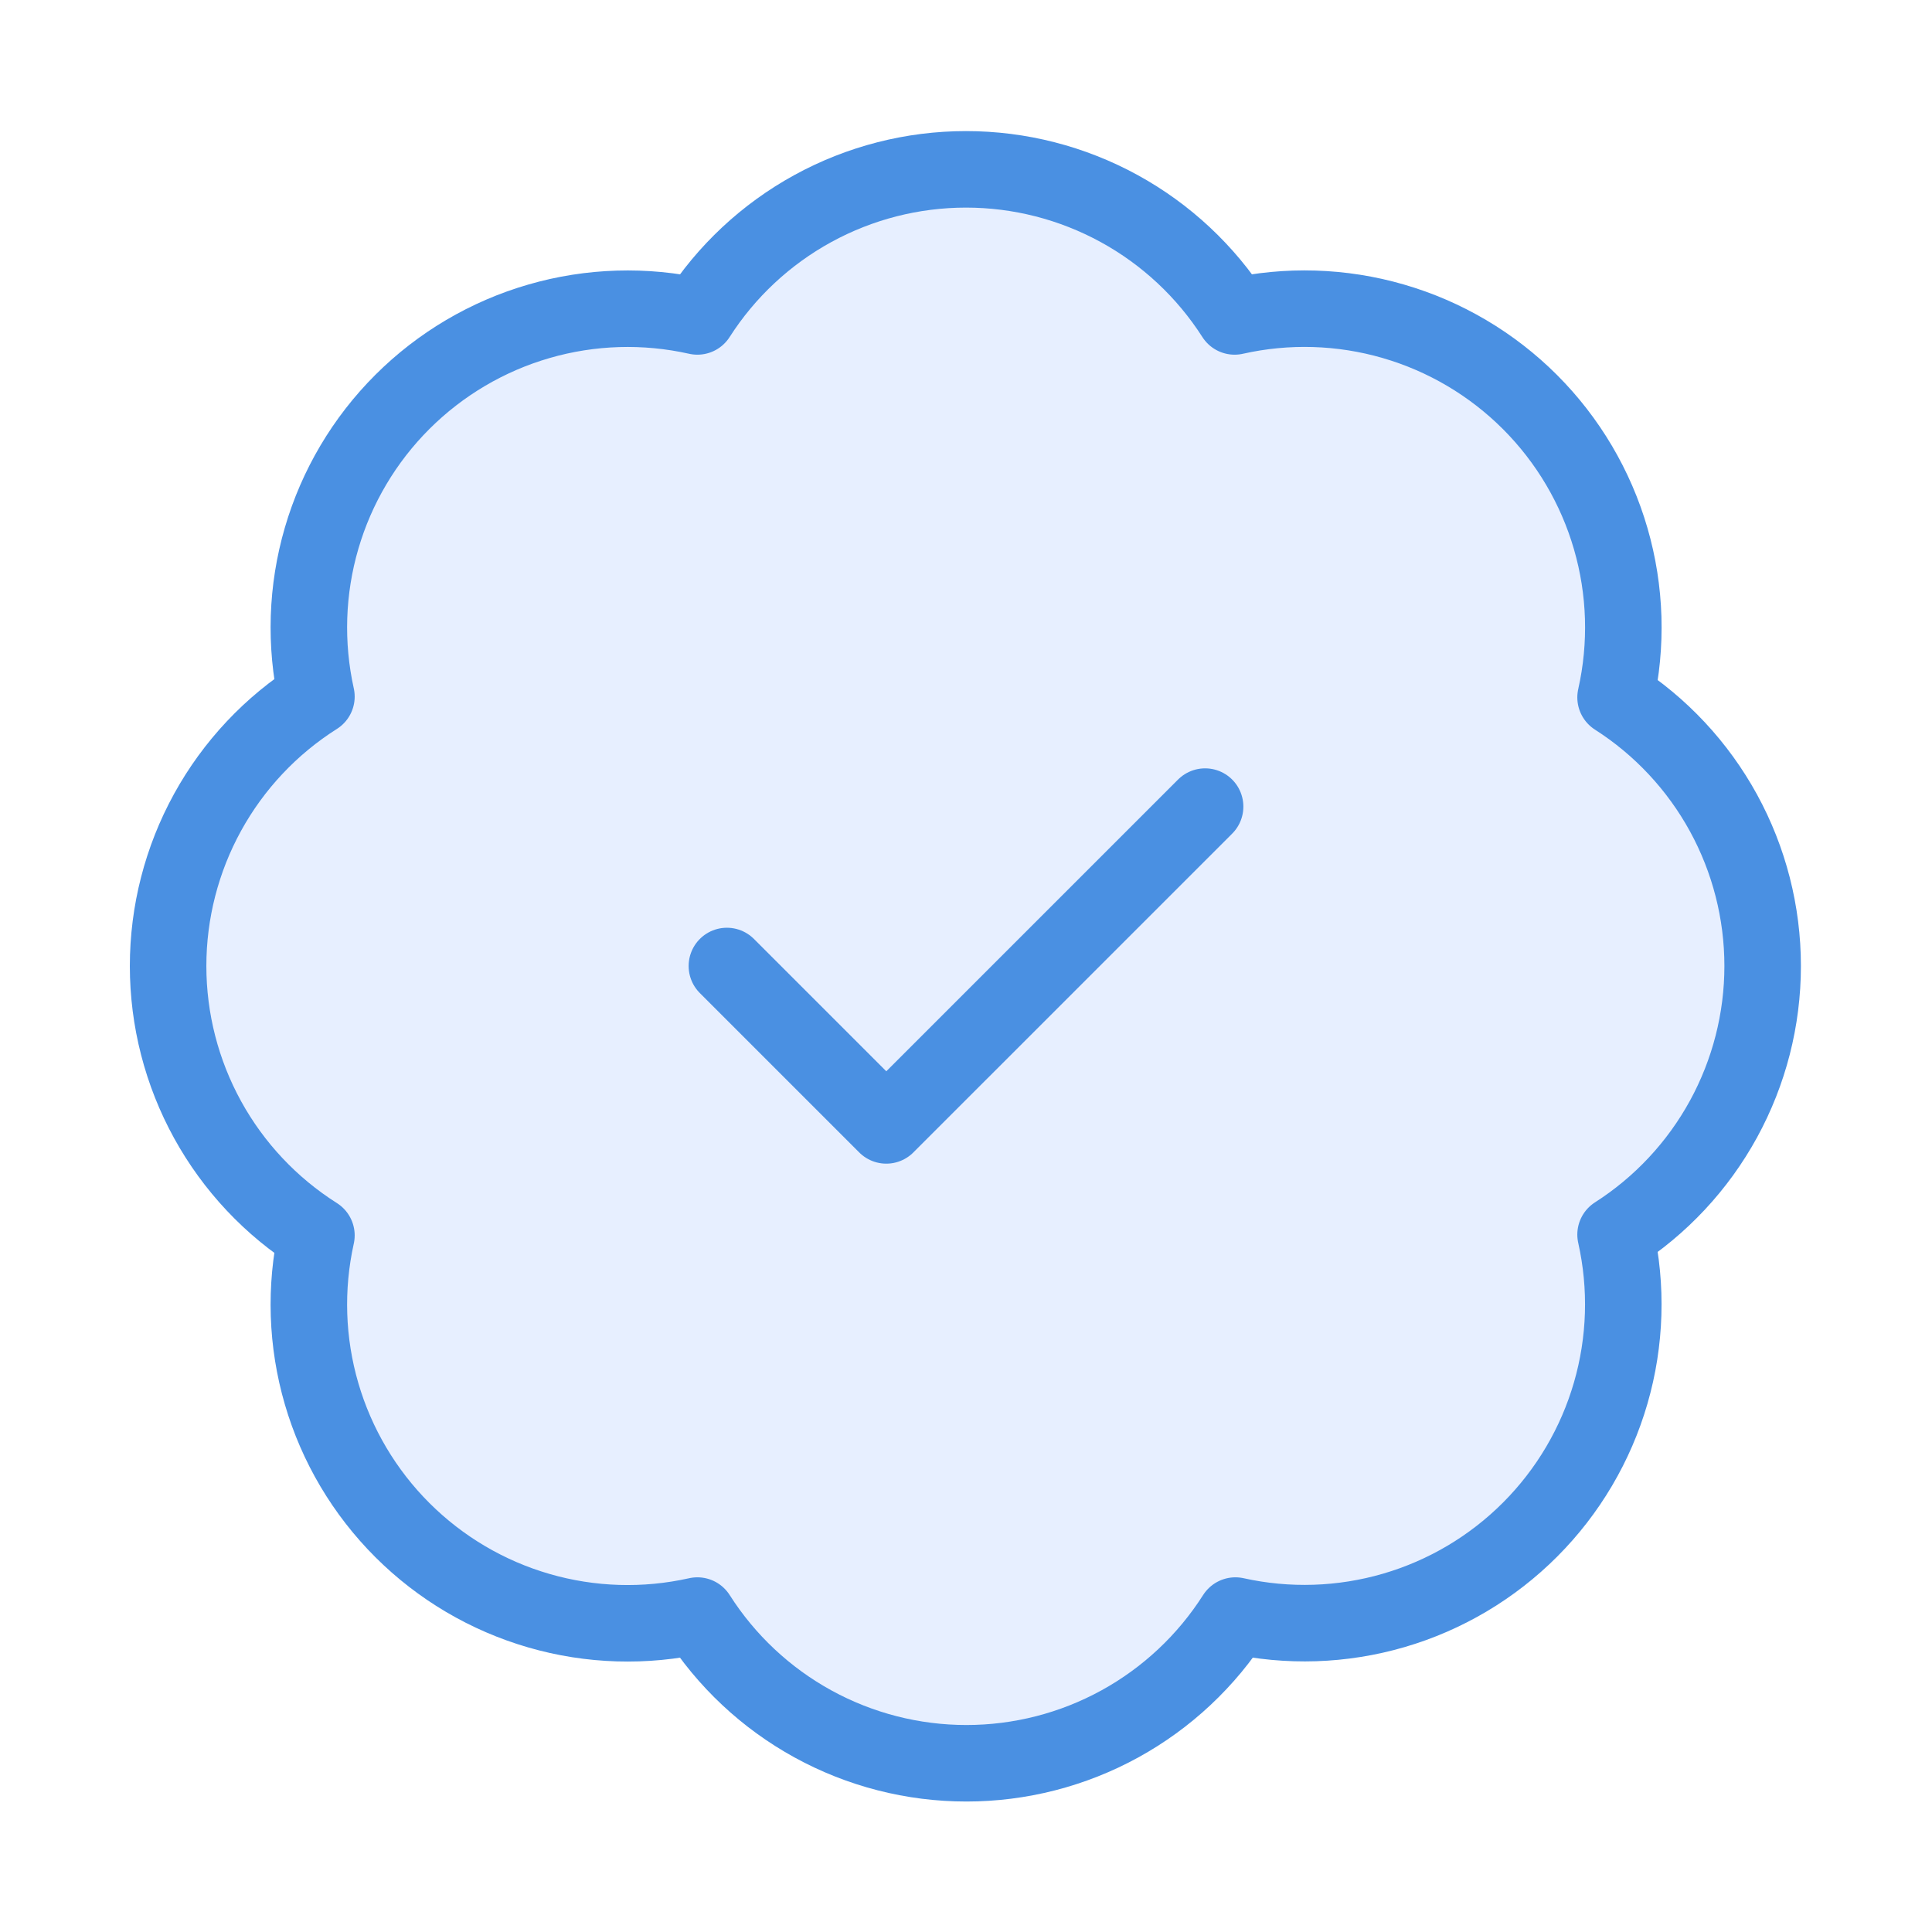 <svg width="101" height="101" viewBox="0 0 101 101" fill="none" xmlns="http://www.w3.org/2000/svg">
<path d="M16.542 36.417C15.934 33.677 16.027 30.828 16.813 28.135C17.599 25.441 19.053 22.989 21.039 21.007C23.026 19.025 25.48 17.576 28.176 16.796C30.871 16.015 33.72 15.928 36.458 16.542C37.965 14.185 40.042 12.245 42.496 10.901C44.95 9.558 47.702 8.853 50.5 8.853C53.298 8.853 56.05 9.558 58.504 10.901C60.958 12.245 63.035 14.185 64.542 16.542C67.284 15.925 70.138 16.012 72.837 16.795C75.537 17.577 77.995 19.03 79.983 21.017C81.97 23.005 83.423 25.463 84.205 28.163C84.988 30.862 85.075 33.716 84.458 36.458C86.815 37.965 88.755 40.042 90.099 42.496C91.442 44.95 92.147 47.702 92.147 50.5C92.147 53.298 91.442 56.05 90.099 58.504C88.755 60.958 86.815 63.035 84.458 64.542C85.072 67.28 84.985 70.129 84.204 72.824C83.424 75.519 81.975 77.974 79.993 79.96C78.011 81.947 75.559 83.401 72.865 84.187C70.171 84.973 67.323 85.067 64.583 84.458C63.078 86.824 61 88.772 58.542 90.122C56.084 91.472 53.325 92.179 50.521 92.179C47.717 92.179 44.958 91.472 42.499 90.122C40.041 88.772 37.963 86.824 36.458 84.458C33.72 85.072 30.871 84.985 28.176 84.204C25.48 83.424 23.026 81.975 21.039 79.993C19.053 78.011 17.599 75.559 16.813 72.865C16.027 70.171 15.934 67.323 16.542 64.583C14.166 63.08 12.21 61.001 10.854 58.538C9.499 56.076 8.788 53.311 8.788 50.5C8.788 47.689 9.499 44.924 10.854 42.462C12.21 39.999 14.166 37.92 16.542 36.417Z" fill="#0F62FE" fill-opacity="0.1" stroke="#4A90E2" stroke-width="4" stroke-linecap="round" stroke-linejoin="round"/>
<path d="M38 50.5L46.333 58.833L63 42.167" stroke="#4A90E2" stroke-width="4" stroke-linecap="round" stroke-linejoin="round"/>
</svg>
